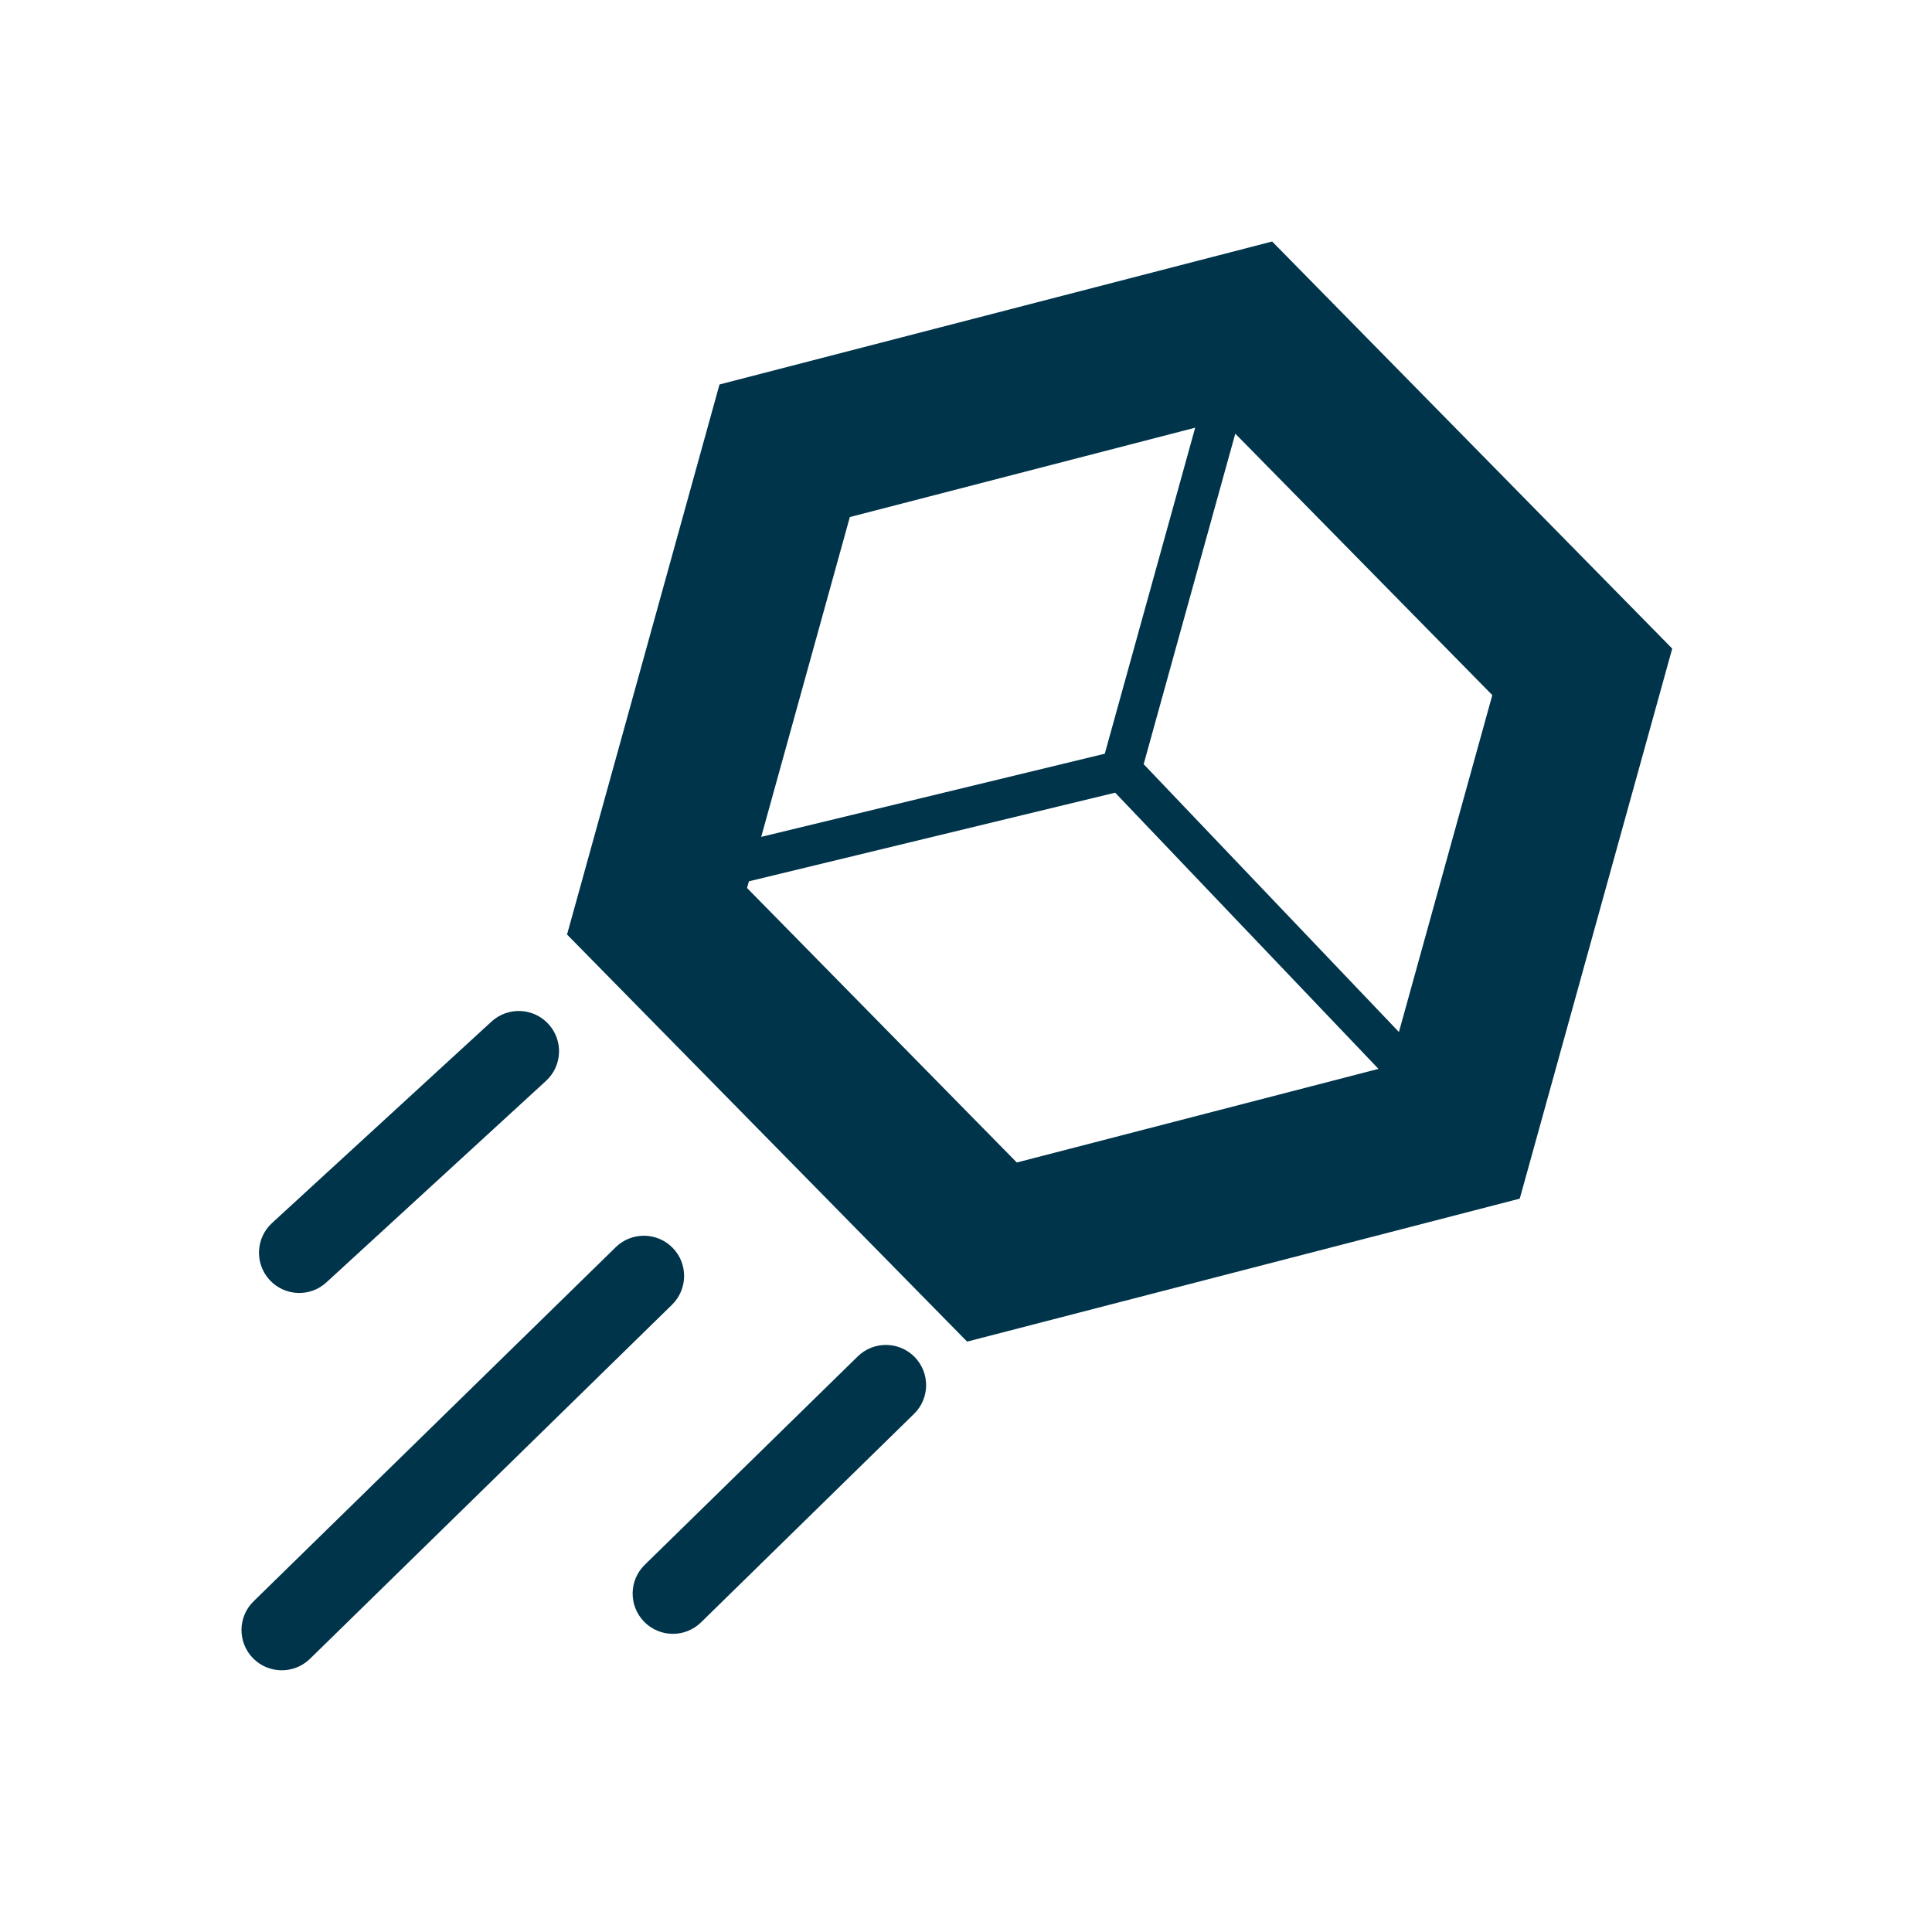 <svg width="24" height="24" viewBox="0 0 24 24" fill="none" xmlns="http://www.w3.org/2000/svg">
<path fill-rule="evenodd" clip-rule="evenodd" d="M10.557 6.423L14.847 5.313L13.724 9.363L9.456 10.396L10.557 6.423ZM9.303 10.948L9.28 11.031L12.631 14.441L17.124 13.278L13.853 9.847L9.303 10.948ZM18.538 8.635L17.378 12.82L14.207 9.493L15.345 5.387L18.538 8.635ZM20.773 8.057L15.803 3L8.938 4.776L7.044 11.609L12.014 16.666L18.879 14.89L20.773 8.057ZM6.783 13.427C6.986 13.24 7 12.924 6.813 12.721C6.626 12.517 6.31 12.504 6.106 12.69L3.379 15.193C3.176 15.38 3.162 15.696 3.349 15.9C3.536 16.103 3.852 16.117 4.055 15.93L6.783 13.427ZM11.362 16.857C11.555 17.055 11.552 17.371 11.354 17.564L8.709 20.153C8.511 20.347 8.195 20.343 8.002 20.146C7.808 19.948 7.812 19.632 8.009 19.439L10.655 16.85C10.852 16.657 11.169 16.66 11.362 16.857ZM8.348 16.208C8.545 16.015 8.549 15.698 8.356 15.501C8.163 15.304 7.846 15.3 7.649 15.493L3.15 19.892C2.953 20.084 2.949 20.401 3.143 20.599C3.336 20.796 3.652 20.799 3.85 20.607L8.348 16.208Z" fill="#00344B"/>
</svg>
